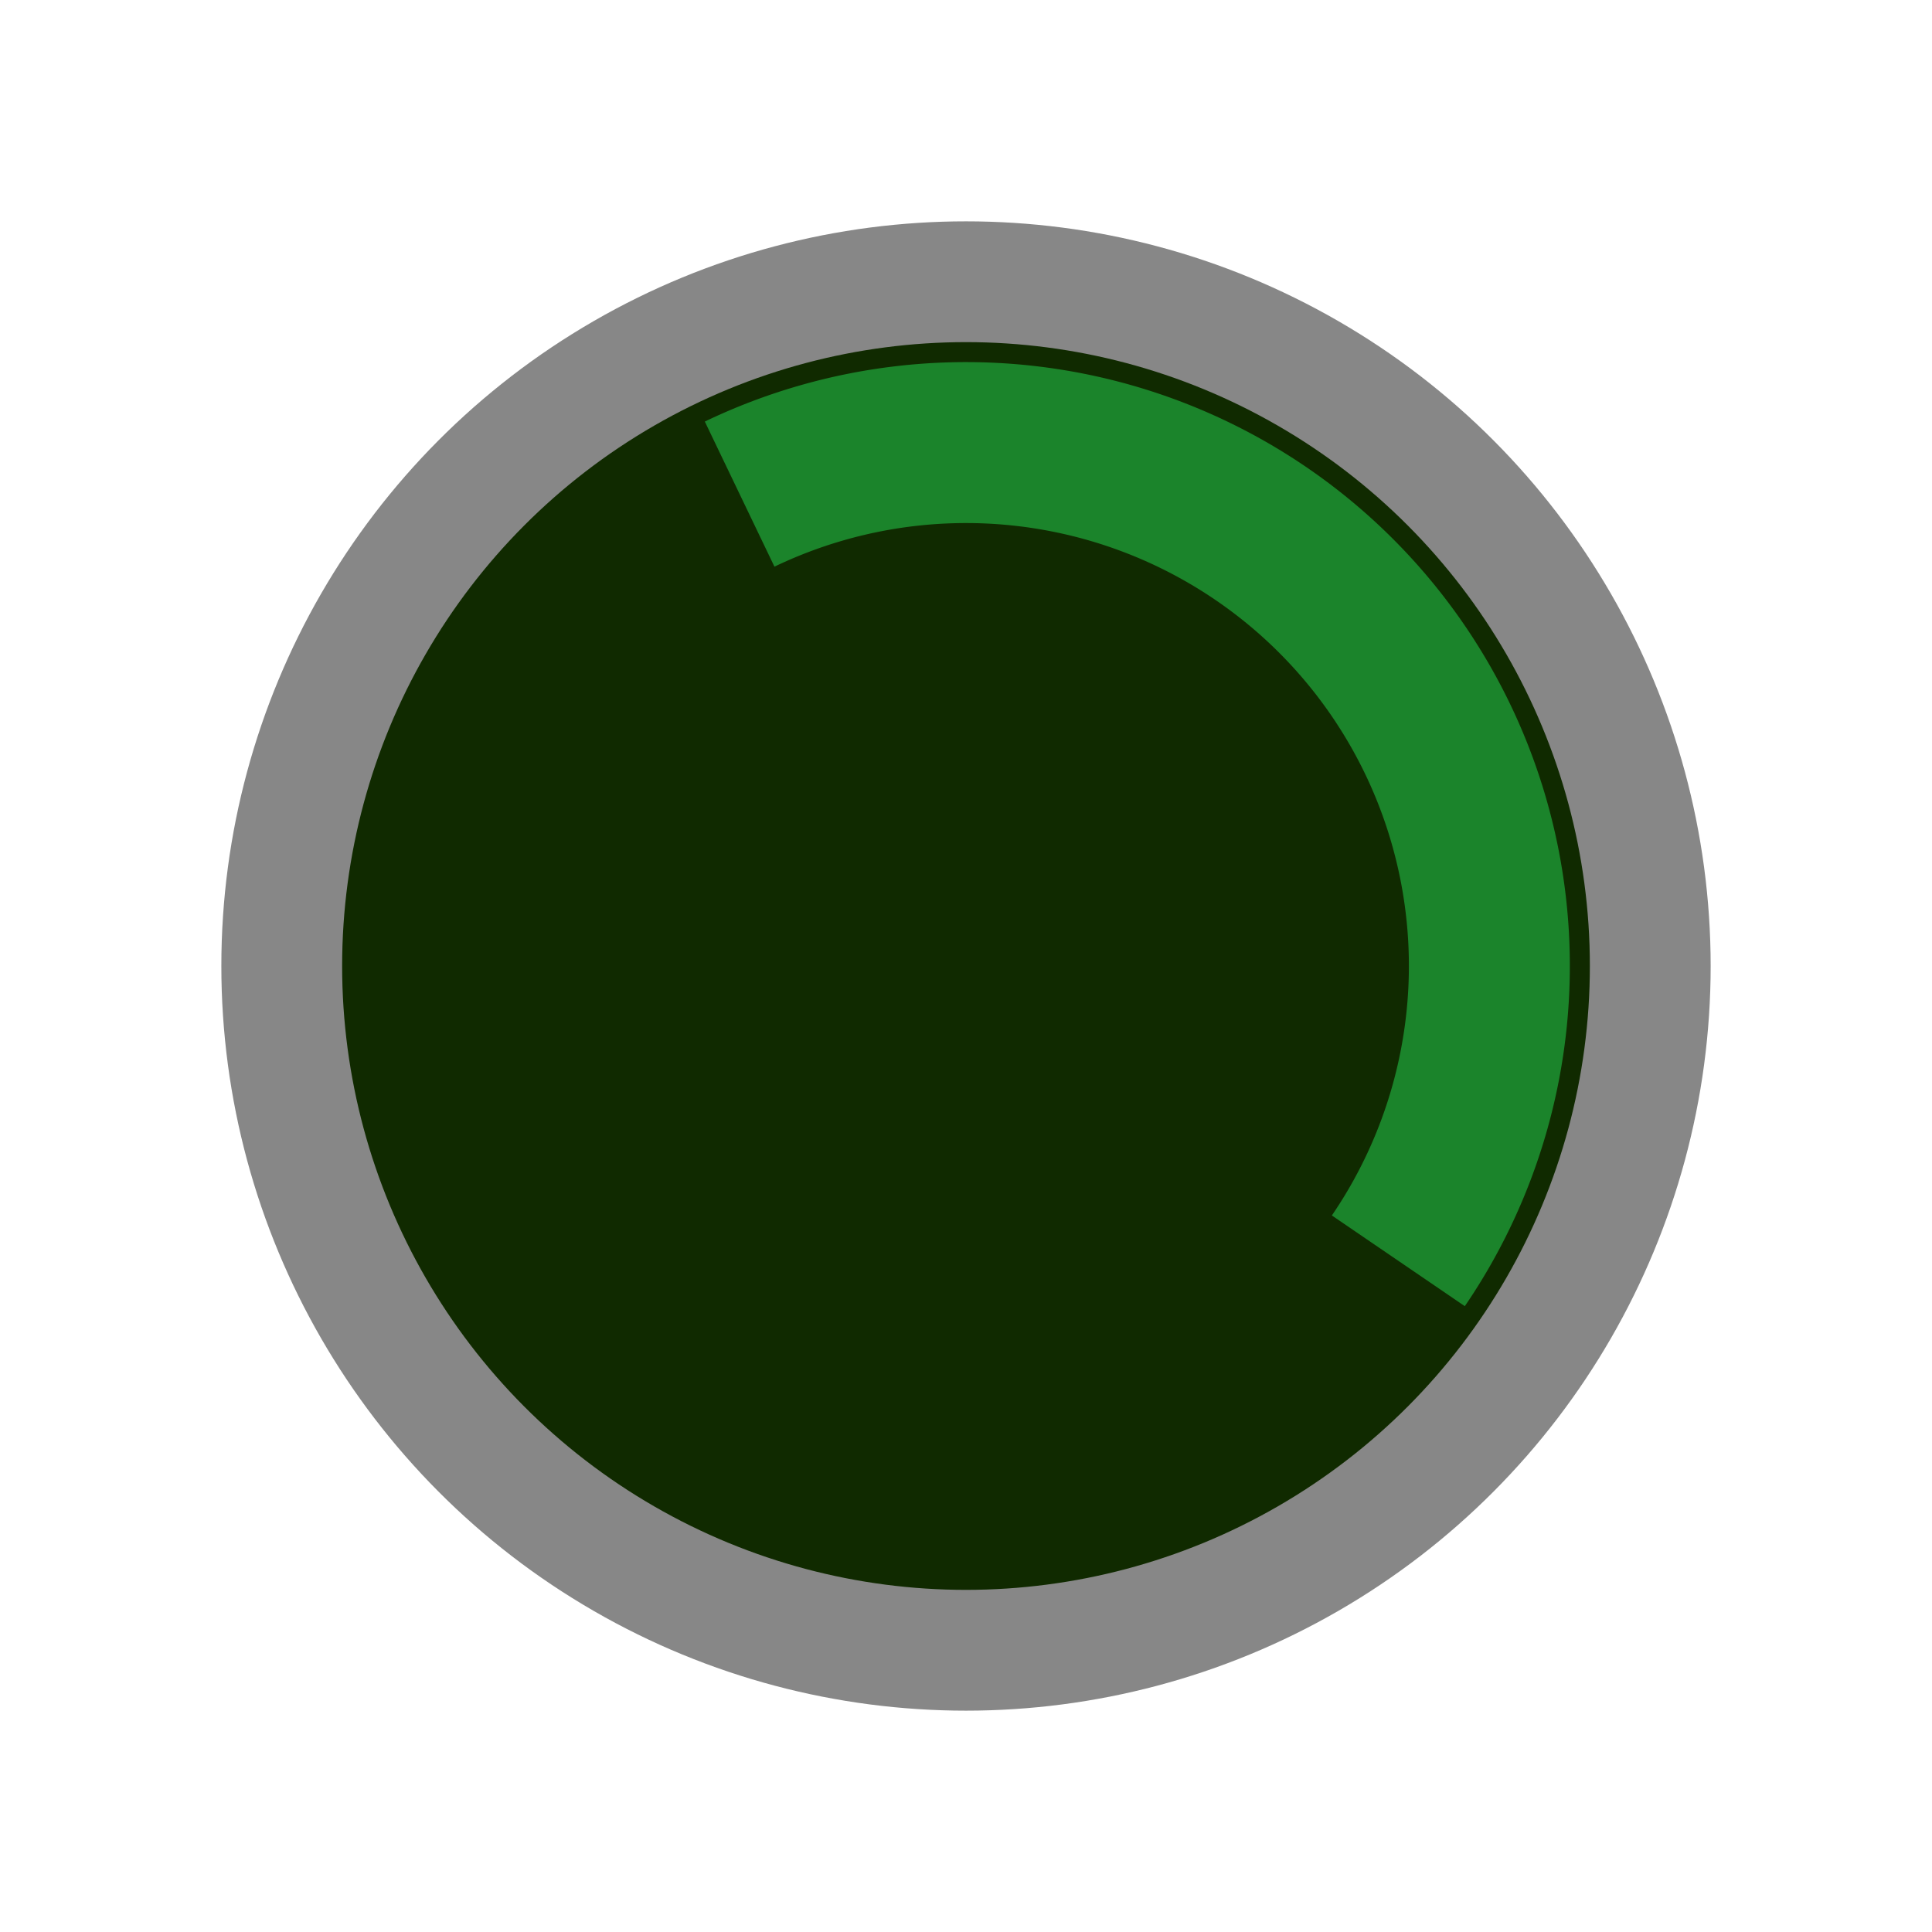 <?xml version="1.0" encoding="UTF-8" standalone="no"?>
<!-- Created with Inkscape (http://www.inkscape.org/) -->

<svg
   width="24"
   height="24"
   viewBox="0 0 6.35 6.35"
   version="1.1"
   id="svg1"
   inkscape:version="1.3.2 (091e20e, 2023-11-25, custom)"
   sodipodi:docname="connection-unconnected.svg"
   xmlns:inkscape="http://www.inkscape.org/namespaces/inkscape"
   xmlns:sodipodi="http://sodipodi.sourceforge.net/DTD/sodipodi-0.dtd"
   xmlns="http://www.w3.org/2000/svg"
   xmlns:svg="http://www.w3.org/2000/svg">
  <sodipodi:namedview
     id="namedview1"
     pagecolor="#ffffff"
     bordercolor="#000000"
     borderopacity="0.25"
     inkscape:showpageshadow="2"
     inkscape:pageopacity="0.0"
     inkscape:pagecheckerboard="true"
     inkscape:deskcolor="#d1d1d1"
     inkscape:document-units="px"
     showgrid="true"
     inkscape:zoom="25.870371"
     inkscape:cx="5.7208302"
     inkscape:cy="11.538296"
     inkscape:window-width="3840"
     inkscape:window-height="2054"
     inkscape:window-x="-11"
     inkscape:window-y="-11"
     inkscape:window-maximized="1"
     inkscape:current-layer="layer1">
    <inkscape:grid
       id="grid1"
       units="px"
       originx="0.132"
       originy="0.132"
       spacingx="0.265"
       spacingy="0.265"
       empcolor="#0099e5"
       empopacity="0.302"
       color="#0099e5"
       opacity="0.149"
       empspacing="5"
       dotted="false"
       gridanglex="30"
       gridanglez="30"
       visible="true" />
  </sodipodi:namedview>
  <defs
     id="defs1" />
  <g
     inkscape:label="图层 1"
     inkscape:groupmode="layer"
     id="layer1">
    <circle
       style="fill:#102a00;stroke:#878787;stroke-width:0.397;stroke-linejoin:round;fill-opacity:1;stroke-opacity:1;stroke-dasharray:none"
       id="path1"
       cx="3.175"
       cy="3.175"
       r="2.249" />
    <path
       style="fill:none;fill-opacity:1;stroke:#1b842b;stroke-width:0.529;stroke-linejoin:round;stroke-dasharray:none;stroke-opacity:1"
       id="path2"
       sodipodi:type="arc"
       sodipodi:cx="3.175"
       sodipodi:cy="3.1749997"
       sodipodi:rx="1.7197914"
       sodipodi:ry="1.7197914"
       sodipodi:start="4.2651898"
       sodipodi:end="0.59873021"
       sodipodi:arc-type="arc"
       d="M 2.431,1.624 A 1.72,1.72 0 0 1 4.48,2.054 1.72,1.72 0 0 1 4.596,4.144"
       sodipodi:open="true" />
  </g>
</svg>
